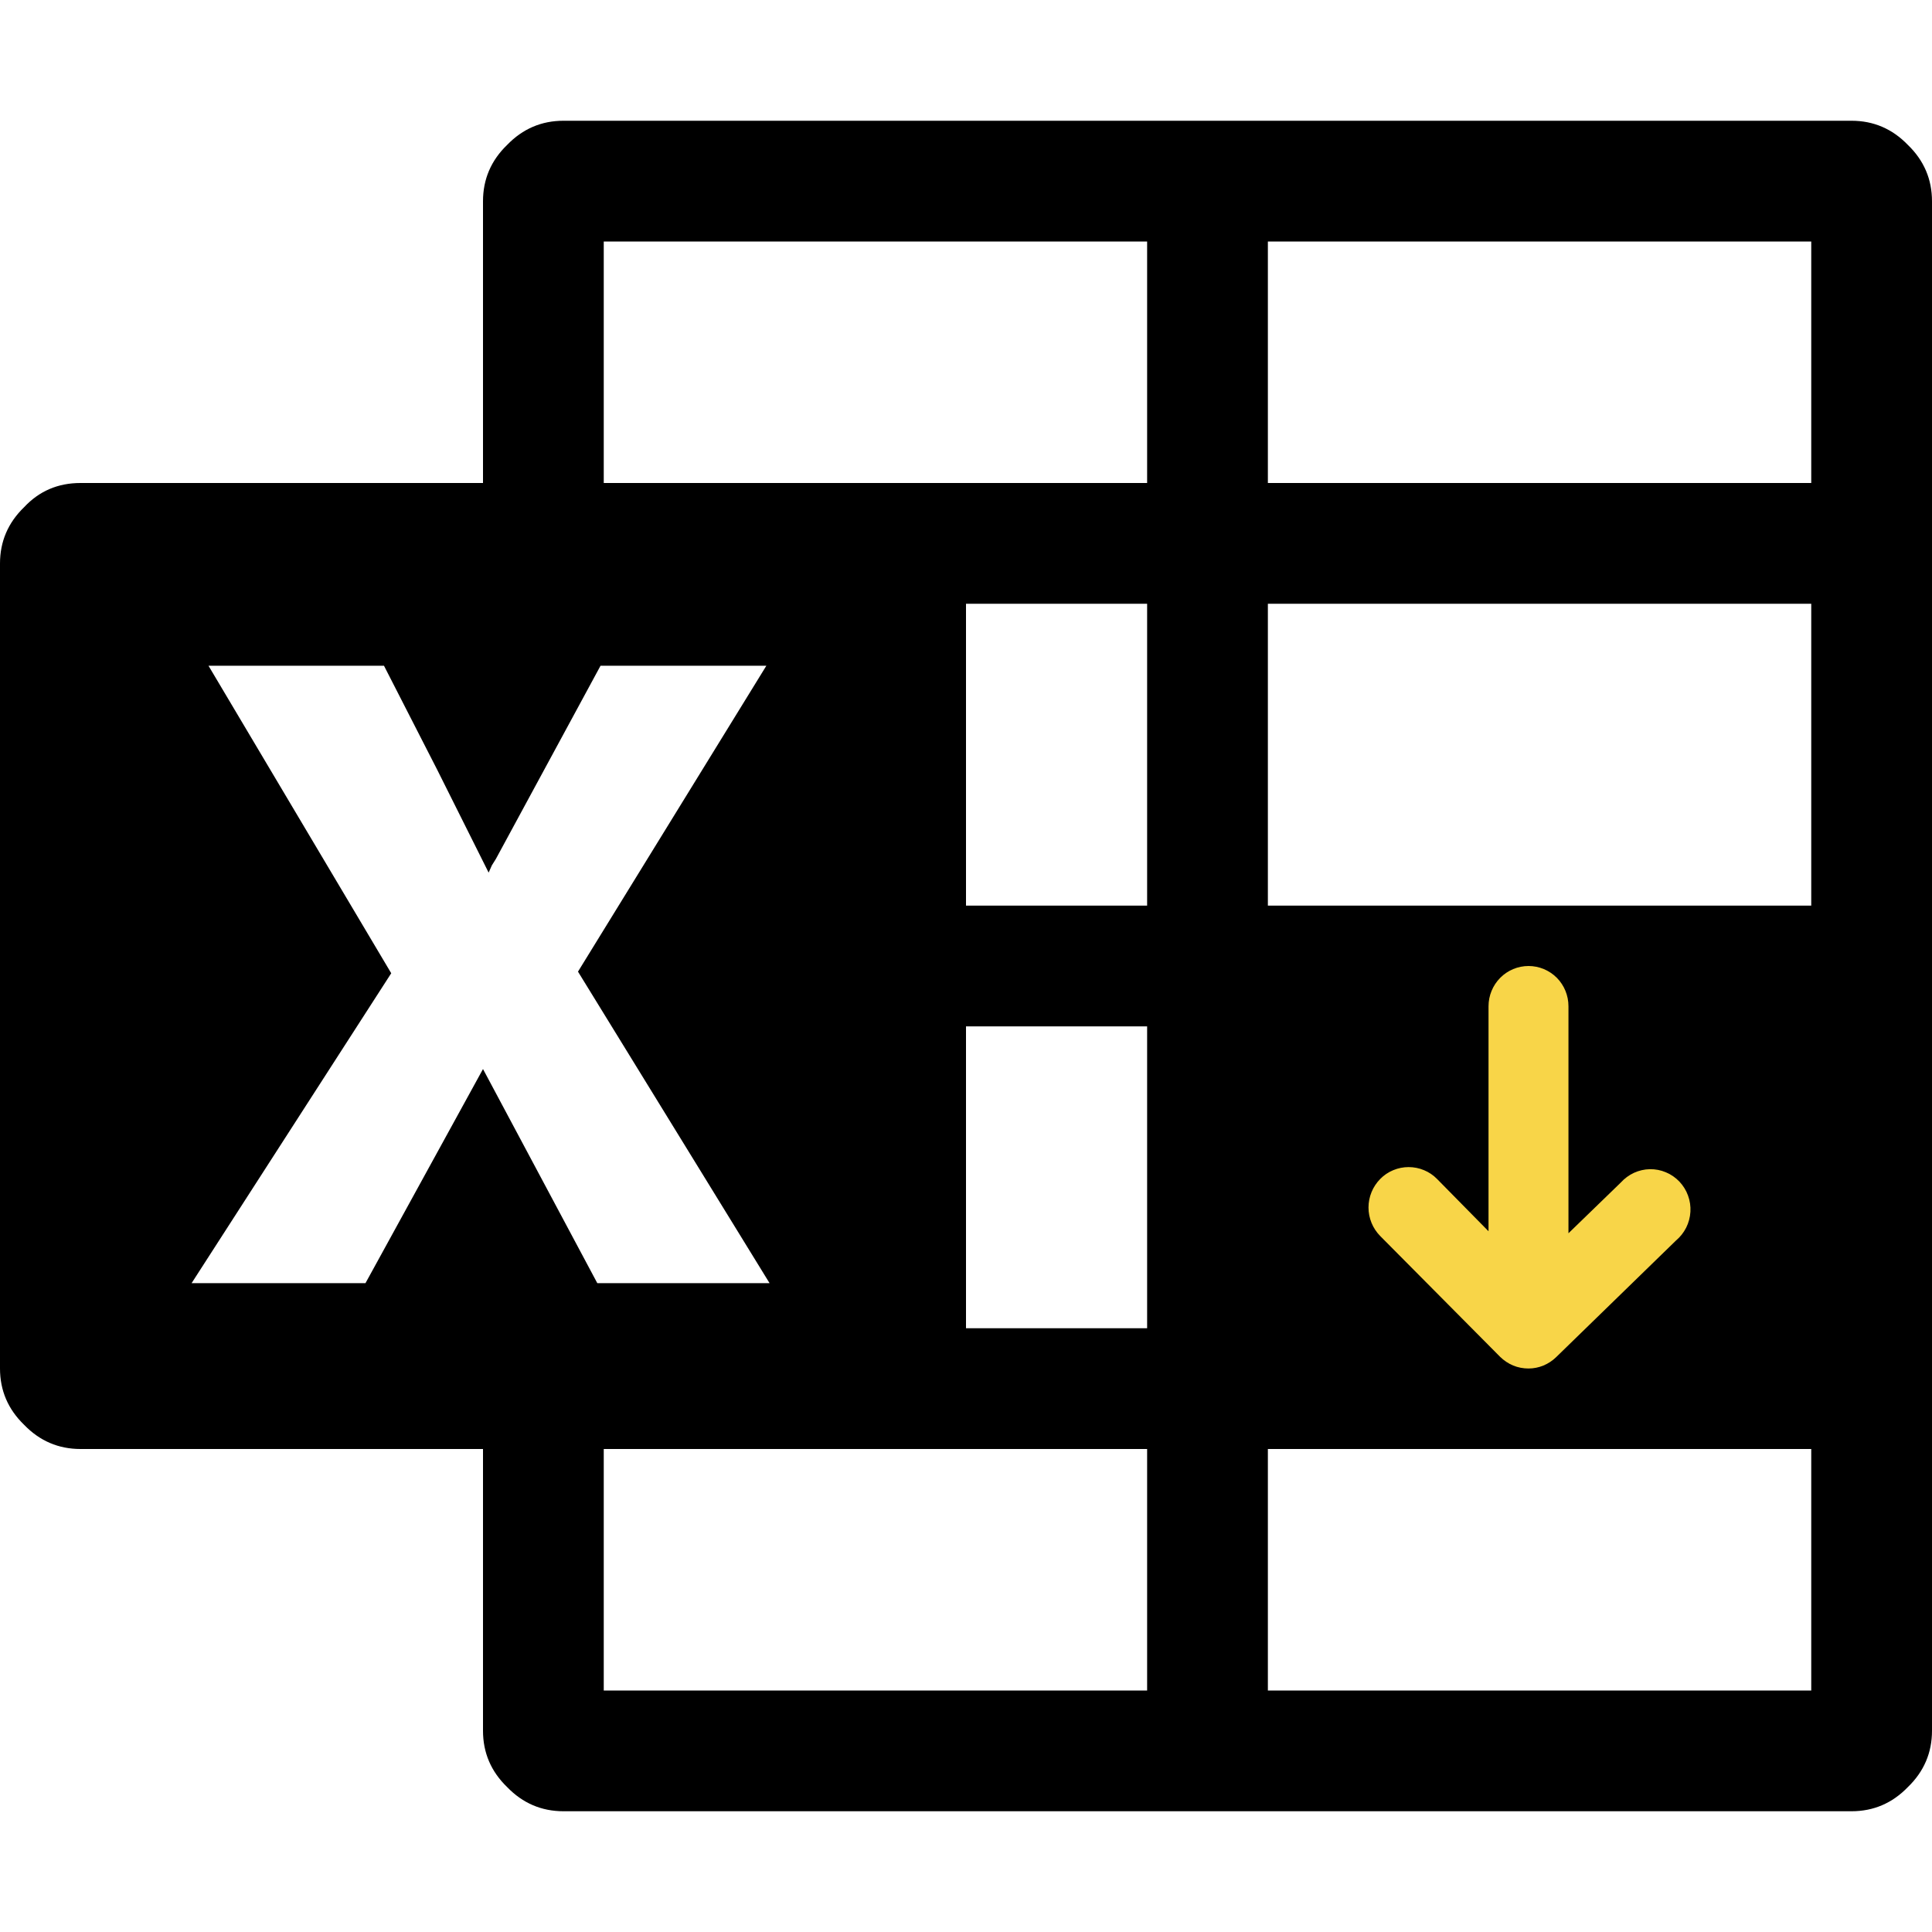 <svg width="24" height="24" viewBox="0 0 24 24" fill="none" xmlns="http://www.w3.org/2000/svg">
<path d="M23 1.5C23.273 1.5 23.507 1.6 23.7 1.8C23.9 1.993 24 2.227 24 2.5V21.5C24 21.773 23.9 22.007 23.7 22.2C23.507 22.4 23.273 22.5 23 22.5H7C6.727 22.5 6.493 22.4 6.3 22.2C6.1 22.007 6 21.773 6 21.5V18H1C0.727 18 0.493 17.9 0.3 17.7C0.1 17.507 0 17.273 0 17V7C0 6.727 0.1 6.493 0.3 6.3C0.487 6.1 0.72 6 1 6H6V2.5C6 2.227 6.1 1.993 6.3 1.8C6.493 1.6 6.727 1.5 7 1.5H23ZM6 13.28L7.42 15.94H9.56L7.18 12.07L9.52 8.27H7.46L6.16 10.67L6.11 10.75L6.07 10.84L5.43 9.56L4.77 8.27H2.59L4.86 12.09L2.38 15.94H4.54L6 13.28ZM14.25 21V18H7.5V21H14.25ZM14.25 16.5V12.75H12V16.5H14.25ZM14.25 11.25V7.5H12V11.25H14.25ZM14.25 6V3H7.5V6H14.25ZM22.5 21V18H15.75V21H22.5ZM22.5 11.25V7.5H15.75V11.25H22.5ZM22.5 6V3H15.75V6H22.5Z" fill="black"/>
<path d="M20.134 14.69L19.484 15.32V12.5C19.484 12.367 19.432 12.24 19.339 12.146C19.246 12.053 19.119 12 18.988 12C18.856 12 18.73 12.053 18.637 12.146C18.544 12.24 18.491 12.367 18.491 12.5V15.295L17.851 14.645C17.805 14.598 17.75 14.561 17.689 14.536C17.629 14.511 17.564 14.498 17.498 14.498C17.433 14.498 17.368 14.511 17.308 14.536C17.247 14.561 17.192 14.598 17.146 14.645C17.1 14.692 17.063 14.747 17.038 14.808C17.013 14.869 17 14.934 17 15C17 15.066 17.013 15.131 17.038 15.192C17.063 15.253 17.1 15.308 17.146 15.355L18.635 16.855C18.682 16.901 18.737 16.938 18.797 16.963C18.858 16.988 18.922 17 18.988 17C19.116 17 19.238 16.949 19.33 16.86L20.82 15.41C20.872 15.366 20.915 15.312 20.946 15.251C20.977 15.189 20.995 15.122 20.999 15.053C21.003 14.985 20.993 14.916 20.969 14.851C20.946 14.787 20.909 14.728 20.862 14.678C20.815 14.629 20.758 14.589 20.695 14.563C20.632 14.536 20.564 14.523 20.496 14.524C20.427 14.525 20.36 14.541 20.298 14.569C20.236 14.598 20.18 14.639 20.134 14.69Z" fill="#F8D548"/>
</svg>
